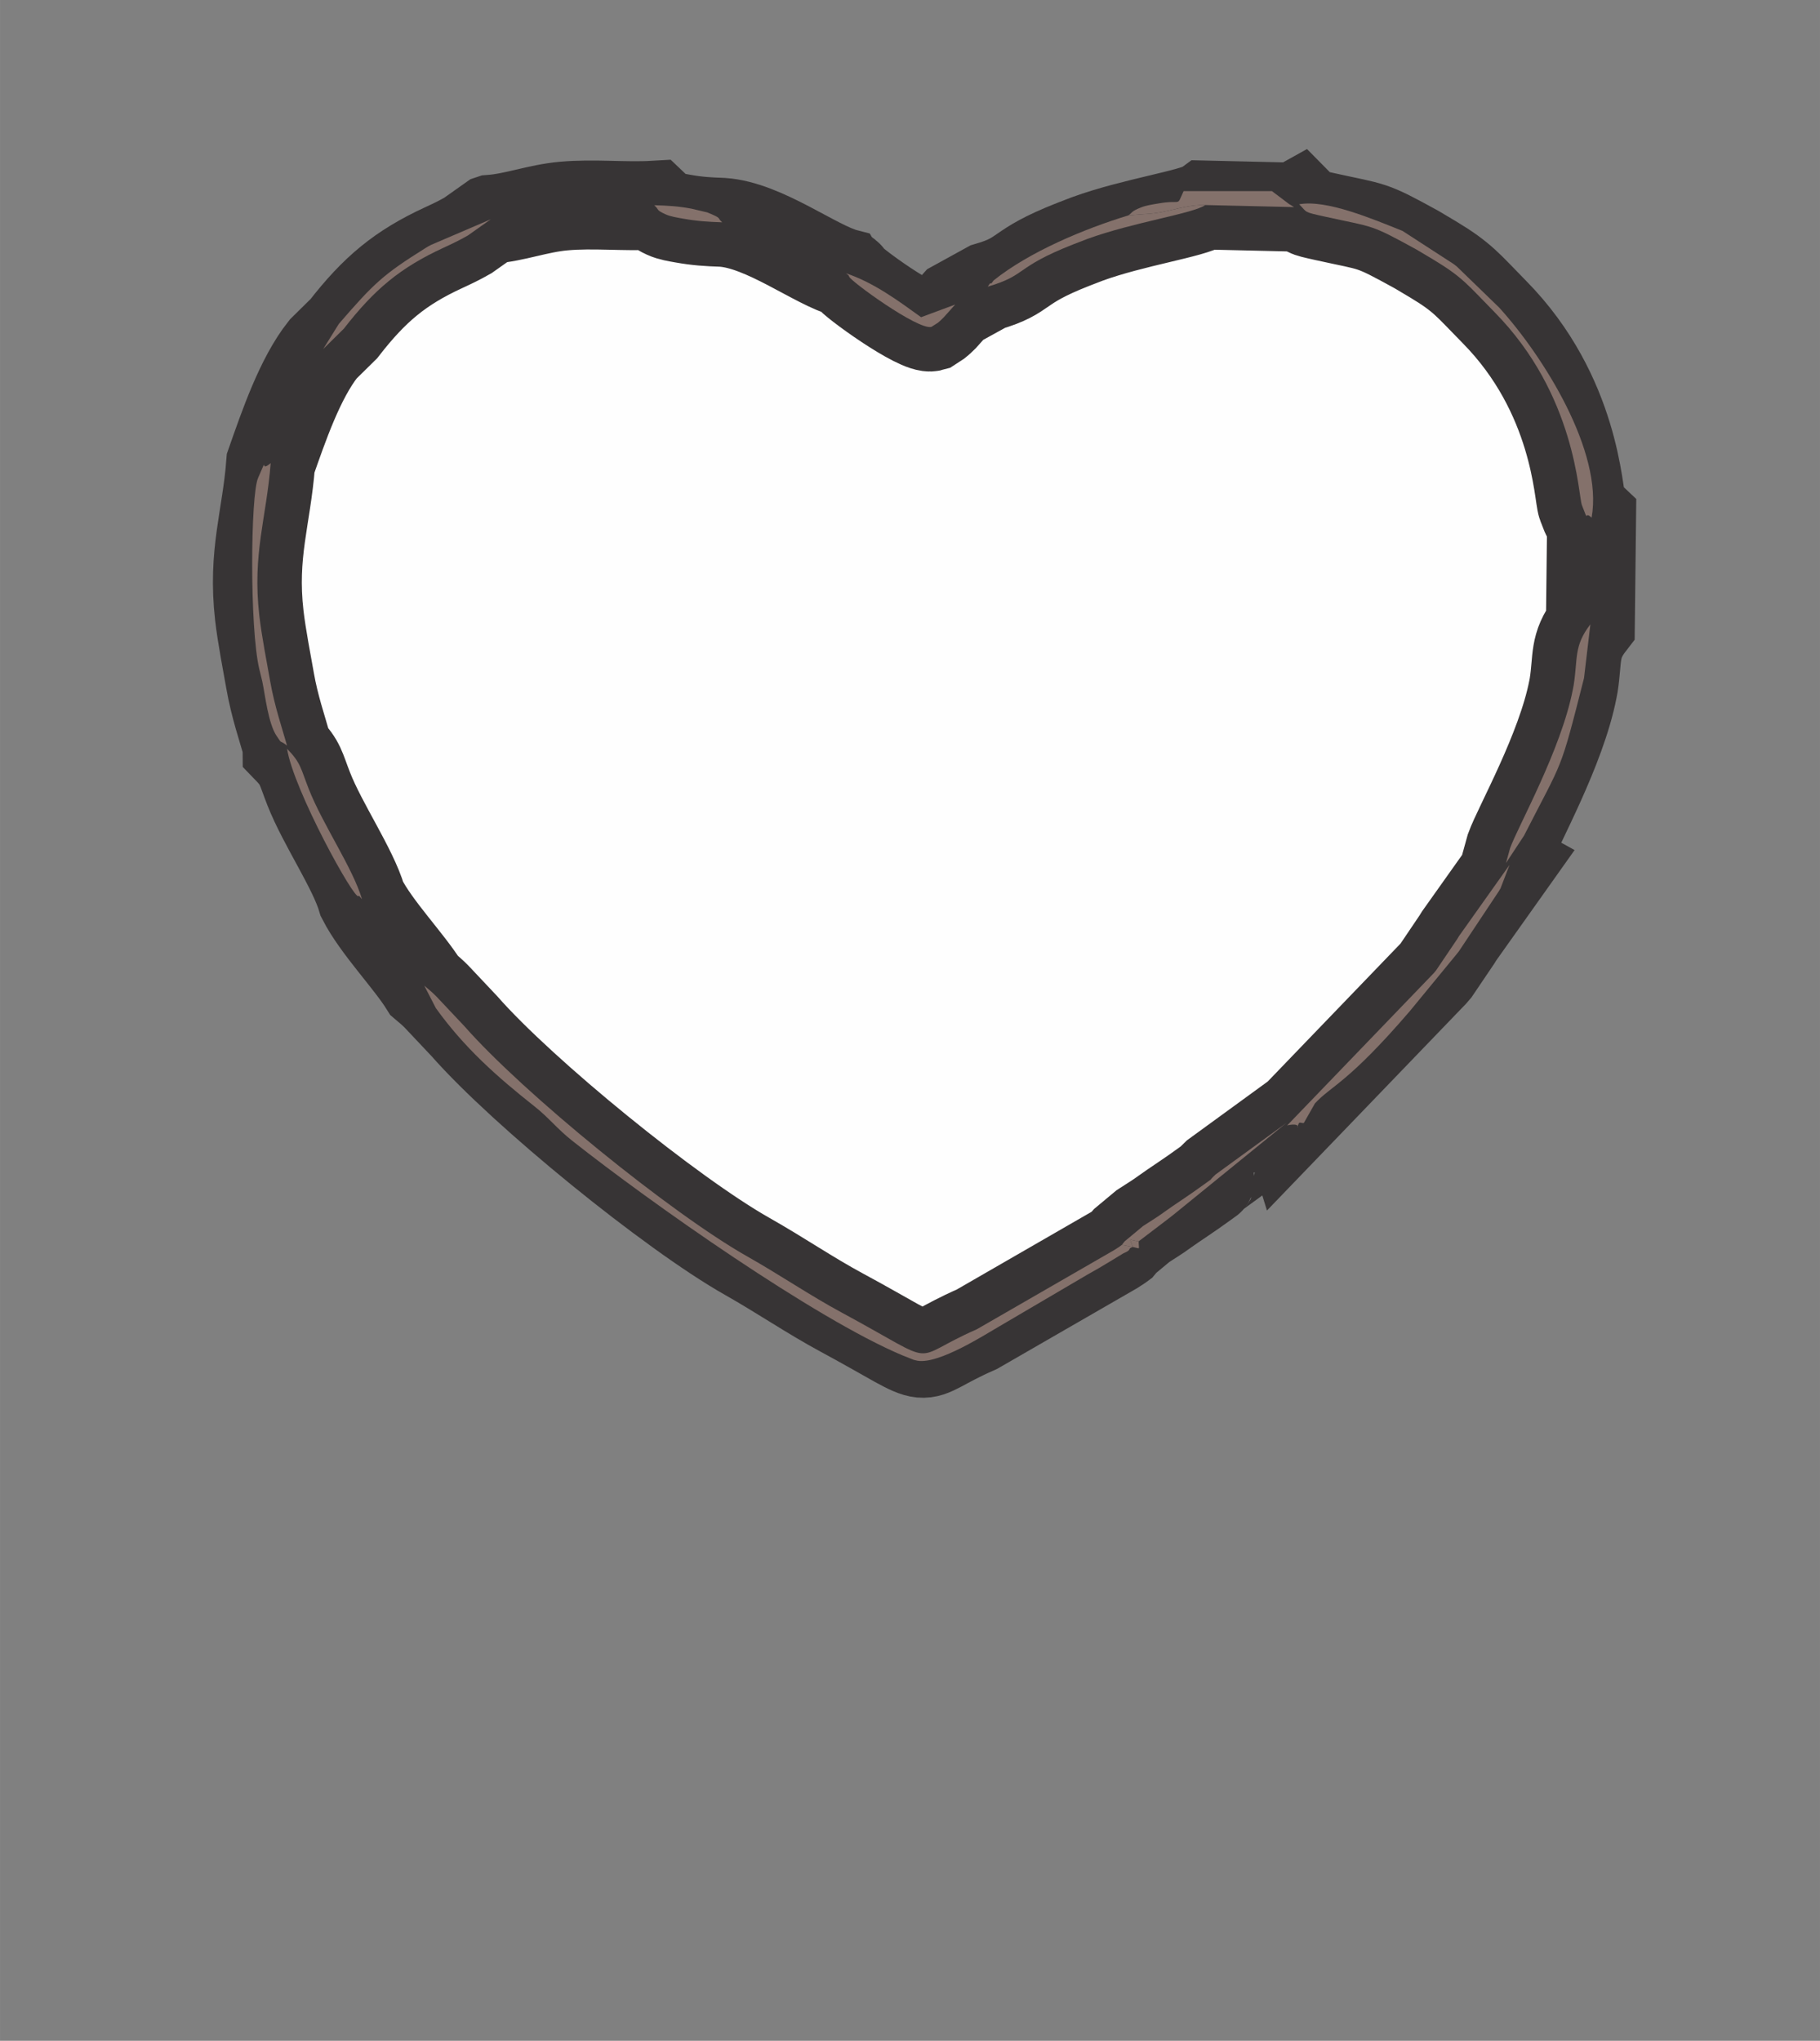 <?xml version="1.0" encoding="UTF-8"?>
<!DOCTYPE svg PUBLIC "-//W3C//DTD SVG 1.1//EN" "http://www.w3.org/Graphics/SVG/1.1/DTD/svg11.dtd">
<!-- Creator: CorelDRAW 2021 (64 Bit) -->
<svg xmlns="http://www.w3.org/2000/svg" xml:space="preserve" width="51.177mm" height="57.374mm" version="1.1" style="shape-rendering:geometricPrecision; text-rendering:geometricPrecision; image-rendering:optimizeQuality; fill-rule:evenodd; clip-rule:evenodd"
viewBox="0 0 4540.95 5090.87"
 xmlns:xlink="http://www.w3.org/1999/xlink"
 xmlns:xodm="http://www.corel.com/coreldraw/odm/2003">
 <rect x="0" y="0" width="4540.95" height="5090.87" fill="#808080" stroke="none"/>
 <defs>
  <style type="text/css">
   <![CDATA[
    .str0 {stroke:#373435;stroke-width:221.83;stroke-miterlimit:22.926}
    .fil0 {fill:none}
    .fil1 {fill:#FEFEFE}
    .fil2 {fill:#84716B}
   ]]>
  </style>
 </defs>
 <g id="Camada_x0020_1">
  <rect class="fil0" x="-0" y="-0" width="4540.95" height="5090.87"/>
  <path class="fil1 str0" d="M1224.42 547.05l-57.2 40.45c-21.87,12.4 -38.87,20.5 -60.32,30.38 -108.55,50.07 -172.68,103.73 -249.05,202.07l-51.45 50.69c-58.08,73.28 -98.57,192.1 -131.06,284.59 -10.46,136.75 -46.03,225.93 -28.38,380.01 5.98,52.2 19.77,122.09 27.05,163.73 10.93,62.57 30.52,119.73 42.15,160.82l0.06 7.96c34.79,35.79 33.53,47.95 54.18,100.47 34.82,88.62 110.39,198.15 132.76,274.79 36.49,71.09 115.86,152.39 155.46,215.72l16.18 13.77c2.1,1.92 5.3,4.8 7.55,6.92 2.17,2.04 4.84,4.82 7.02,6.92l69.36 73.57c146.88,167.15 516.16,467.15 705.87,574.38 82.53,46.65 155.4,96.74 234.72,139.53 256.56,138.36 160.95,119.25 337.8,42.17l342.54 -197.45c19.13,-12.12 7.17,-4.38 19.48,-13.26 2.42,-2.84 5.23,-6.8 7.02,-8.73l45.56 -37.96c24.6,-16.01 35.19,-22.04 53.91,-35.71 22.57,-16.47 62.55,-41.87 99.02,-68.66 31.39,-23.05 2.86,0.03 28.28,-24.43l176.79 -128.69 1.92 6.23 365.62 -379.72c1.81,-2.03 4.16,-5.06 5.93,-7.14l52.24 -77.36c1.46,-2.39 3.4,-5.62 4.87,-7.99l126 -177.47 -8.76 -4.83 10.33 -37.37c19.78,-54.6 127.25,-244.98 156.56,-395.85 0.65,-3.31 1.36,-6.59 1.9,-9.97 10.75,-67.68 -0.13,-97.85 41.74,-152.2l3.05 -266.06c-20.03,-19.29 -5.22,17.83 -24.14,-31.2 -9.52,-24.67 -14.24,-274.82 -218.3,-481.82 -65.69,-66.63 -78.25,-86.28 -153.22,-131.31l-40.67 -24.21c-119.09,-65.41 -103.64,-54.67 -229.96,-82.65 -54.04,-11.98 -42.31,-9.5 -63.28,-30.62l-12.67 7.05 -221.54 -5.16c-29.61,21.25 -179.95,42.84 -294.31,84.55l-35.59 13.73c-147.19,57.81 -113.64,76.28 -213.03,105.3l-81.19 44.67 -28.5 31.9c-18.87,18.15 -8.91,9.42 -30.64,23.74 -32.79,9.24 -202.31,-114.32 -205.3,-125.13 -1.41,-5.11 -5.18,-5.63 -7.8,-8.44 -74.98,-19.3 -204.04,-120.44 -308.99,-127.2 -35.45,-1.15 -63.17,-2.91 -98.77,-9.34 -14.2,-2.56 -30.67,-5.07 -43.03,-10.8 -24.54,-11.39 -14.13,-9.89 -27.72,-22.53 -74.32,4.33 -150.96,-4.66 -226.13,2.13 -64.99,5.87 -121.6,28.48 -181.89,33.01z"/>
  <path class="fil2" d="M2826.33 3110.65c20.53,4.24 14.7,7.83 14.7,-14.09 -26.09,-4.05 -22.97,-10.32 -14.7,14.09l-27.22 -5.34c-12.31,8.87 -0.35,1.14 -19.48,13.26l-342.54 197.45c-176.85,77.08 -81.24,96.18 -337.8,-42.17 -79.32,-42.79 -152.19,-92.87 -234.72,-139.53 -189.71,-107.23 -558.99,-407.23 -705.87,-574.38l-69.36 -73.57c-2.17,-2.1 -4.85,-4.88 -7.02,-6.92 -2.25,-2.12 -5.45,-5 -7.55,-6.92l-16.18 -13.77 28.86 56.04c70.68,98.55 152.69,171.37 246.28,245.26 35.86,28.32 55.77,55.45 94.71,86.22 194.62,153.8 605.67,443.4 823.07,534.69l28 11.09c3.27,0.82 6.78,1.91 10.11,2.44 53.54,8.55 167.15,-64.73 203.03,-85.4l220.1 -129.28c31.91,-18.12 24.88,-13.77 57.15,-33.27l32.04 -19.52c2.82,-1.79 14.46,-5.44 16.11,-10.83 1.28,-4.14 5.47,-3.74 8.25,-5.55z"/>
  <path class="fil2" d="M3971.09 1291.38c29.66,-163.33 -119.79,-402.33 -230.8,-524.35l-106.02 -102.72c-2.1,-1.72 -5.24,-3.98 -7.38,-5.64l-127.62 -82.7c-75.19,-29.96 -189.63,-78.7 -257.76,-66.4 20.98,21.12 9.25,18.64 63.28,30.62 126.33,27.99 110.87,17.24 229.96,82.65l40.67 24.21c74.97,45.03 87.53,64.68 153.22,131.31 204.06,206.99 208.78,457.15 218.3,481.82 18.93,49.03 4.12,11.91 24.14,31.2z"/>
  <path class="fil2" d="M3211.61 2807.35c43.52,-9.62 18.28,18.53 28.84,-4.86 2.08,-4.6 8.82,0.45 12.7,-1.3l27.6 -48.59c40.53,-44.33 81.51,-49.6 236.59,-230.04l117.18 -142.6c1.65,-2.11 4,-5.13 5.67,-7.21l98.69 -148.45c1.46,-2.55 3.53,-5.48 4.93,-8.07l22.45 -58.56 -126 177.47c-1.47,2.37 -3.42,5.6 -4.87,7.99l-52.24 77.36c-1.77,2.09 -4.12,5.11 -5.93,7.14l-365.62 379.72z"/>
  <path class="fil2" d="M716.15 1859.82c-11.62,-41.09 -31.22,-98.25 -42.15,-160.82 -7.28,-41.64 -21.07,-111.53 -27.05,-163.73 -17.65,-154.09 17.92,-243.26 28.38,-380.01 -30.59,26.52 -3.26,-26.28 -31.46,37.08 -18.84,42.32 -21.32,372.92 2.95,476.36l7.68 31.5c7,33.73 14.81,104.76 35.55,135.45 16.02,23.73 3.81,7.2 26.1,24.19z"/>
  <path class="fil2" d="M3757.51 2152.84l44.94 -68.21c99.45,-194.82 88.5,-152.41 149.73,-393.09l15.86 -134.1c-41.87,54.35 -30.99,84.52 -41.74,152.2 -0.54,3.38 -1.25,6.66 -1.9,9.97 -29.32,150.87 -136.79,341.26 -156.56,395.85l-10.33 37.37z"/>
  <path class="fil2" d="M2815.31 537.29c49.64,-4.58 56.89,-2.32 100.52,-11.77 19.71,-4.26 56.64,-15.25 91.45,-14.05l221.54 5.16c-3.95,-2.68 -8.93,-5.25 -12.25,-7.4l-43.03 -32.48 -220.41 0c-18.91,41.09 -2.1,20.07 -63.12,30.84 -17.21,3.03 -29.67,4.56 -43.39,9.98 -24.48,9.67 -21.14,12.59 -31.32,19.72z"/>
  <path class="fil2" d="M2815.31 537.29c-109.78,33.47 -246.73,90.66 -335.85,161.97 -1.88,1.5 -6.22,10.11 -7.56,7.67 -1.38,-2.52 -4.99,5.46 -7.54,8.12 99.4,-29.01 65.84,-47.49 213.03,-105.3l35.59 -13.73c114.36,-41.71 264.7,-63.3 294.31,-84.55 -34.82,-1.2 -71.75,9.8 -91.45,14.05 -43.64,9.45 -50.89,7.19 -100.52,11.77z"/>
  <path class="fil2" d="M903.15 2243.04c-22.37,-76.64 -97.94,-186.17 -132.76,-274.79 -20.65,-52.52 -19.39,-64.68 -54.18,-100.47 15.73,102.17 170.2,382.16 178.31,367.34 1.32,-2.41 5.78,5.26 8.62,7.92z"/>
  <path class="fil2" d="M806.4 870.65l51.45 -50.69c76.37,-98.34 140.5,-152 249.05,-202.07 21.45,-9.88 38.45,-17.99 60.32,-30.38l57.2 -40.45 -148.72 63.72c-2.48,1.39 -5.9,3.03 -8.33,4.45 -2.36,1.39 -5.52,3.37 -7.83,4.82 -103.39,64.8 -126.36,86.25 -214.24,188.01l-38.9 62.6z"/>
  <path class="fil2" d="M2383.17 759.71l-84.99 31.59c-55.34,-39.72 -116.66,-85.84 -187.25,-109.52 2.62,2.8 6.39,3.33 7.8,8.44 2.98,10.81 172.51,134.36 205.3,125.13 21.73,-14.31 11.77,-5.58 30.64,-23.74l28.5 -31.9z"/>
  <path class="fil2" d="M2799.11 3105.31l27.22 5.34c-8.27,-24.41 -11.38,-18.14 14.7,-14.09l70.89 -53.97c3.07,-2.25 11.42,-8.98 14.48,-11.22l283.29 -230.25 -176.79 128.69c-25.42,24.45 3.11,1.38 -28.28,24.43 -36.48,26.79 -76.45,52.19 -99.02,68.66 -18.72,13.67 -29.31,19.71 -53.91,35.71l-45.56 37.96c-1.79,1.93 -4.6,5.89 -7.02,8.73z"/>
  <path class="fil2" d="M1801.95 554.58c-14.49,-12.5 1.91,-8.62 -37.11,-24.68 -0.21,-0.08 -39.07,-9.25 -39.77,-9.37 -34.13,-6.35 -58.62,-7.54 -92.63,-8.62 13.58,12.64 3.18,11.14 27.72,22.53 12.36,5.73 28.83,8.24 43.03,10.8 35.6,6.43 63.32,8.19 98.77,9.34z"/>
 </g>
</svg>
